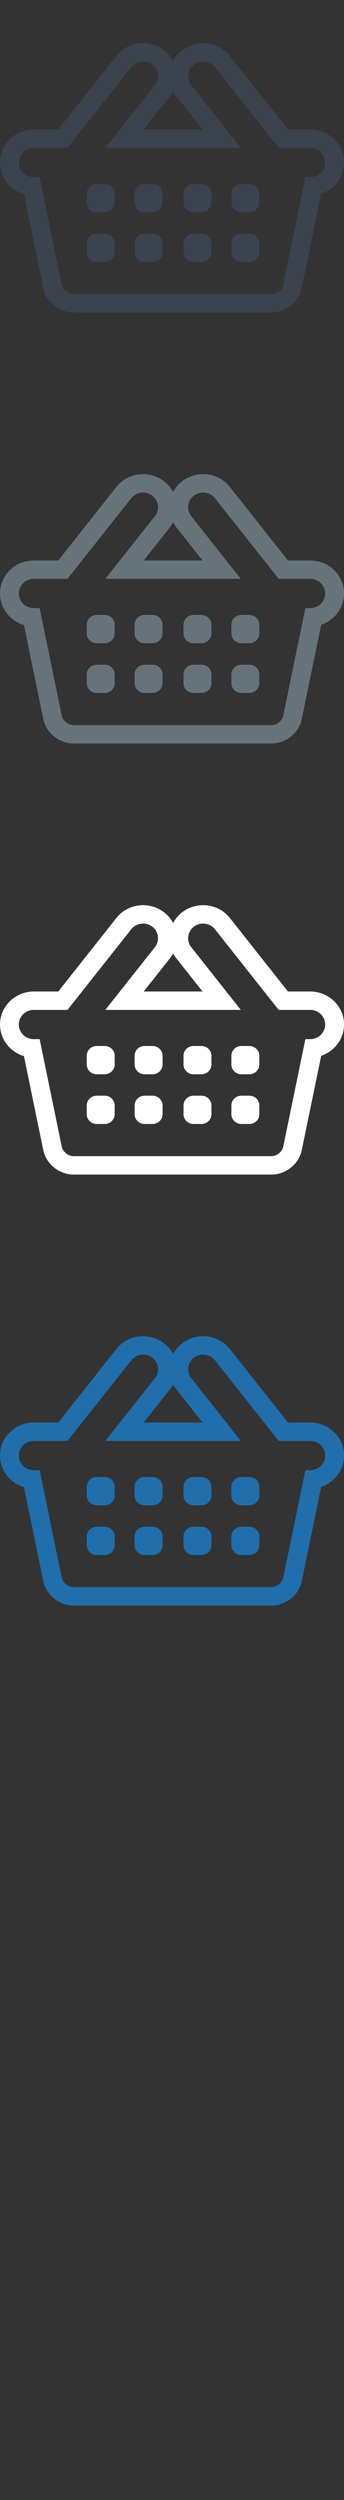 <svg width="32" height="232" viewBox="0 0 32 232" xmlns="http://www.w3.org/2000/svg"><rect x="0" y="0" width="32" height="232" fill="#333333" stroke="none"/><title>shop-basket-line</title><g fill="none"><path d="M18.891 125.708c.418 0 .832.183 1.107.53l5.925 7.48h2.933c.767 0 1.393.606 1.393 1.356 0 .75-.626 1.36-1.393 1.36h-.449l-2.058 9.971c-.099.487-.601.887-1.112.887h-18.381c-.511 0-1.011-.4-1.114-.887l-2.055-9.971h-.543c-.767 0-1.394-.61-1.394-1.36 0-.75.627-1.356 1.394-1.356h3.134l5.928-7.48c.274-.348.687-.53 1.104-.53.296 0 .595.092.849.283.607.458.722 1.311.251 1.907l-4.613 5.82h12.603l-4.609-5.82c-.47-.596-.358-1.449.248-1.907.254-.191.553-.283.85-.283zm3.558 13.984h.745c.513 0 .929-.408.929-.907v-.813c0-.5-.416-.903-.929-.903h-.745c-.511 0-.925.403-.925.903v.813c0 .499.414.907.925.907zm-4.453 0h.745c.513 0 .927-.408.927-.907v-.813c0-.5-.414-.903-.927-.903h-.745c-.512 0-.925.403-.925.903v.813c0 .499.413.907.925.907zm-4.548 0h.743c.512 0 .93-.408.93-.907v-.813c0-.5-.418-.903-.93-.903h-.743c-.513 0-.925.403-.925.903v.813c0 .499.412.907.925.907zm-4.453 0h.744c.512 0 .927-.408.927-.907v-.813c0-.5-.415-.903-.927-.903h-.744c-.515 0-.927.403-.927.903v.813c0 .499.412.907.927.907zm13.455 4.612h.745c.513 0 .929-.403.929-.904v-.813c0-.499-.416-.906-.929-.906h-.745c-.511 0-.925.407-.925.906v.813c0 .501.414.904.925.904zm-4.453 0h.745c.513 0 .927-.403.927-.904v-.813c0-.499-.414-.906-.927-.906h-.745c-.512 0-.925.407-.925.906v.813c0 .501.413.904.925.904zm-4.548 0h.743c.512 0 .93-.403.93-.904v-.813c0-.499-.418-.906-.93-.906h-.743c-.513 0-.925.407-.925.906v.813c0 .501.412.904.925.904zm-4.453 0h.744c.512 0 .927-.403.927-.904v-.813c0-.499-.415-.906-.927-.906h-.744c-.515 0-.927.407-.927.906v.813c0 .501.412.904.927.904zm9.897-20.304c-.689 0-1.371.227-1.92.638-.374.283-.665.633-.869 1.019-.204-.385-.496-.734-.87-1.017-.551-.413-1.232-.64-1.921-.64-.982 0-1.889.435-2.49 1.192l-5.402 6.819h-2.274c-1.734 0-3.145 1.373-3.145 3.063 0 1.38.938 2.55 2.226 2.934l1.8 8.733c.27 1.289 1.487 2.259 2.831 2.259h18.381c1.349 0 2.565-.971 2.83-2.26l1.808-8.764c1.235-.414 2.124-1.558 2.124-2.902 0-1.69-1.41-3.063-3.144-3.063h-2.073l-5.399-6.819c-.603-.757-1.51-1.192-2.493-1.192zm-5.525 8.011l2.433-3.07c.117-.149.218-.305.304-.465.085.16.186.314.303.462l2.433 3.073h-5.472zm0 0" fill="#206FAC"/><path d="M18.891 85.708c.418 0 .832.183 1.107.53l5.925 7.48h2.933c.767 0 1.393.606 1.393 1.356 0 .75-.626 1.36-1.393 1.36h-.449l-2.058 9.971c-.099.487-.601.887-1.112.887h-18.381c-.511 0-1.011-.4-1.114-.887l-2.055-9.971h-.543c-.767 0-1.394-.61-1.394-1.36 0-.75.627-1.356 1.394-1.356h3.134l5.928-7.48c.274-.348.687-.53 1.104-.53.296 0 .595.092.849.283.607.458.722 1.311.251 1.907l-4.613 5.82h12.603l-4.609-5.82c-.47-.596-.358-1.449.248-1.907.254-.191.553-.283.85-.283zm3.558 13.984h.745c.513 0 .929-.408.929-.907v-.813c0-.5-.416-.903-.929-.903h-.745c-.511 0-.925.403-.925.903v.813c0 .499.414.907.925.907zm-4.453 0h.745c.513 0 .927-.408.927-.907v-.813c0-.5-.414-.903-.927-.903h-.745c-.512 0-.925.403-.925.903v.813c0 .499.413.907.925.907zm-4.548 0h.743c.512 0 .93-.408.93-.907v-.813c0-.5-.418-.903-.93-.903h-.743c-.513 0-.925.403-.925.903v.813c0 .499.412.907.925.907zm-4.453 0h.744c.512 0 .927-.408.927-.907v-.813c0-.5-.415-.903-.927-.903h-.744c-.515 0-.927.403-.927.903v.813c0 .499.412.907.927.907zm13.455 4.612h.745c.513 0 .929-.403.929-.904v-.813c0-.499-.416-.906-.929-.906h-.745c-.511 0-.925.407-.925.906v.813c0 .501.414.904.925.904zm-4.453 0h.745c.513 0 .927-.403.927-.904v-.813c0-.499-.414-.906-.927-.906h-.745c-.512 0-.925.407-.925.906v.813c0 .501.413.904.925.904zm-4.548 0h.743c.512 0 .93-.403.93-.904v-.813c0-.499-.418-.906-.93-.906h-.743c-.513 0-.925.407-.925.906v.813c0 .501.412.904.925.904zm-4.453 0h.744c.512 0 .927-.403.927-.904v-.813c0-.499-.415-.906-.927-.906h-.744c-.515 0-.927.407-.927.906v.813c0 .501.412.904.927.904zm9.897-20.304c-.689 0-1.371.227-1.92.638-.374.283-.665.633-.869 1.019-.204-.385-.496-.734-.87-1.017-.551-.413-1.232-.64-1.921-.64-.982 0-1.889.435-2.49 1.192l-5.402 6.819h-2.274c-1.734 0-3.145 1.373-3.145 3.063 0 1.38.938 2.55 2.226 2.934l1.8 8.733c.27 1.289 1.487 2.259 2.831 2.259h18.381c1.349 0 2.565-.971 2.83-2.26l1.808-8.764c1.235-.414 2.124-1.558 2.124-2.902 0-1.69-1.41-3.063-3.144-3.063h-2.073l-5.399-6.819c-.603-.757-1.51-1.192-2.493-1.192zm-5.525 8.011l2.433-3.07c.117-.149.218-.305.304-.465.085.16.186.314.303.462l2.433 3.073h-5.472zm0 0" fill="#fff"/><path d="M18.891 45.708c.418 0 .832.183 1.107.53l5.925 7.48h2.933c.767 0 1.393.606 1.393 1.356 0 .75-.626 1.36-1.393 1.36h-.449l-2.058 9.971c-.099.487-.601.887-1.112.887h-18.381c-.511 0-1.011-.4-1.114-.887l-2.055-9.971h-.543c-.767 0-1.394-.61-1.394-1.36 0-.75.627-1.356 1.394-1.356h3.134l5.928-7.48c.274-.348.687-.53 1.104-.53.296 0 .595.092.849.283.607.458.722 1.311.251 1.907l-4.613 5.82h12.603l-4.609-5.82c-.47-.596-.358-1.449.248-1.907.254-.191.553-.283.85-.283zm3.558 13.984h.745c.513 0 .929-.408.929-.907v-.813c0-.5-.416-.903-.929-.903h-.745c-.511 0-.925.403-.925.903v.813c0 .499.414.907.925.907zm-4.453 0h.745c.513 0 .927-.408.927-.907v-.813c0-.5-.414-.903-.927-.903h-.745c-.512 0-.925.403-.925.903v.813c0 .499.413.907.925.907zm-4.548 0h.743c.512 0 .93-.408.93-.907v-.813c0-.5-.418-.903-.93-.903h-.743c-.513 0-.925.403-.925.903v.813c0 .499.412.907.925.907zm-4.453 0h.744c.512 0 .927-.408.927-.907v-.813c0-.5-.415-.903-.927-.903h-.744c-.515 0-.927.403-.927.903v.813c0 .499.412.907.927.907zm13.455 4.612h.745c.513 0 .929-.403.929-.904v-.813c0-.499-.416-.906-.929-.906h-.745c-.511 0-.925.407-.925.906v.813c0 .501.414.904.925.904zm-4.453 0h.745c.513 0 .927-.403.927-.904v-.813c0-.499-.414-.906-.927-.906h-.745c-.512 0-.925.407-.925.906v.813c0 .501.413.904.925.904zm-4.548 0h.743c.512 0 .93-.403.93-.904v-.813c0-.499-.418-.906-.93-.906h-.743c-.513 0-.925.407-.925.906v.813c0 .501.412.904.925.904zm-4.453 0h.744c.512 0 .927-.403.927-.904v-.813c0-.499-.415-.906-.927-.906h-.744c-.515 0-.927.407-.927.906v.813c0 .501.412.904.927.904zm9.897-20.304c-.689 0-1.371.227-1.92.638-.374.283-.665.633-.869 1.019-.204-.385-.496-.734-.87-1.017-.551-.413-1.232-.64-1.921-.64-.982 0-1.889.435-2.49 1.192l-5.402 6.819h-2.274c-1.734 0-3.145 1.373-3.145 3.063 0 1.38.938 2.55 2.226 2.934l1.8 8.733c.27 1.289 1.487 2.259 2.831 2.259h18.381c1.349 0 2.565-.971 2.83-2.26l1.808-8.764c1.235-.414 2.124-1.558 2.124-2.902 0-1.69-1.41-3.063-3.144-3.063h-2.073l-5.399-6.819c-.603-.757-1.51-1.192-2.493-1.192zm-5.525 8.011l2.433-3.07c.117-.149.218-.305.304-.465.085.16.186.314.303.462l2.433 3.073h-5.472zm0 0" fill="#67737B"/><path d="M18.891 5.708c.418 0 .832.183 1.107.53l5.925 7.48h2.933c.767 0 1.393.606 1.393 1.356 0 .75-.626 1.36-1.393 1.36h-.449l-2.058 9.971c-.099.487-.601.887-1.112.887h-18.381c-.511 0-1.011-.4-1.114-.887l-2.055-9.971h-.543c-.767 0-1.394-.61-1.394-1.36 0-.75.627-1.356 1.394-1.356h3.134l5.928-7.48c.274-.348.687-.53 1.104-.53.296 0 .595.092.849.283.607.458.722 1.311.251 1.907l-4.613 5.82h12.603l-4.609-5.82c-.47-.596-.358-1.449.248-1.907.254-.191.553-.283.85-.283zm3.558 13.984h.745c.513 0 .929-.408.929-.907v-.813c0-.5-.416-.903-.929-.903h-.745c-.511 0-.925.403-.925.903v.813c0 .499.414.907.925.907zm-4.453 0h.745c.513 0 .927-.408.927-.907v-.813c0-.5-.414-.903-.927-.903h-.745c-.512 0-.925.403-.925.903v.813c0 .499.413.907.925.907zm-4.548 0h.743c.512 0 .93-.408.93-.907v-.813c0-.5-.418-.903-.93-.903h-.743c-.513 0-.925.403-.925.903v.813c0 .499.412.907.925.907zm-4.453 0h.744c.512 0 .927-.408.927-.907v-.813c0-.5-.415-.903-.927-.903h-.744c-.515 0-.927.403-.927.903v.813c0 .499.412.907.927.907zm13.455 4.612h.745c.513 0 .929-.403.929-.904v-.813c0-.499-.416-.906-.929-.906h-.745c-.511 0-.925.407-.925.906v.813c0 .501.414.904.925.904zm-4.453 0h.745c.513 0 .927-.403.927-.904v-.813c0-.499-.414-.906-.927-.906h-.745c-.512 0-.925.407-.925.906v.813c0 .501.413.904.925.904zm-4.548 0h.743c.512 0 .93-.403.93-.904v-.813c0-.499-.418-.906-.93-.906h-.743c-.513 0-.925.407-.925.906v.813c0 .501.412.904.925.904zm-4.453 0h.744c.512 0 .927-.403.927-.904v-.813c0-.499-.415-.906-.927-.906h-.744c-.515 0-.927.407-.927.906v.813c0 .501.412.904.927.904zm9.897-20.304c-.689 0-1.371.227-1.92.638-.374.283-.665.633-.869 1.019-.204-.385-.496-.734-.87-1.017-.551-.413-1.232-.64-1.921-.64-.982 0-1.889.435-2.49 1.192l-5.402 6.819h-2.274c-1.734 0-3.145 1.373-3.145 3.063 0 1.38.938 2.55 2.226 2.934l1.8 8.733c.27 1.289 1.487 2.259 2.831 2.259h18.381c1.349 0 2.565-.971 2.83-2.26l1.808-8.764c1.235-.414 2.124-1.558 2.124-2.902 0-1.69-1.41-3.063-3.144-3.063h-2.073l-5.399-6.819c-.603-.757-1.51-1.192-2.493-1.192zm-5.525 8.011l2.433-3.07c.117-.149.218-.305.304-.465.085.16.186.314.303.462l2.433 3.073h-5.472zm0 0" fill="#3A434E"/></g></svg>